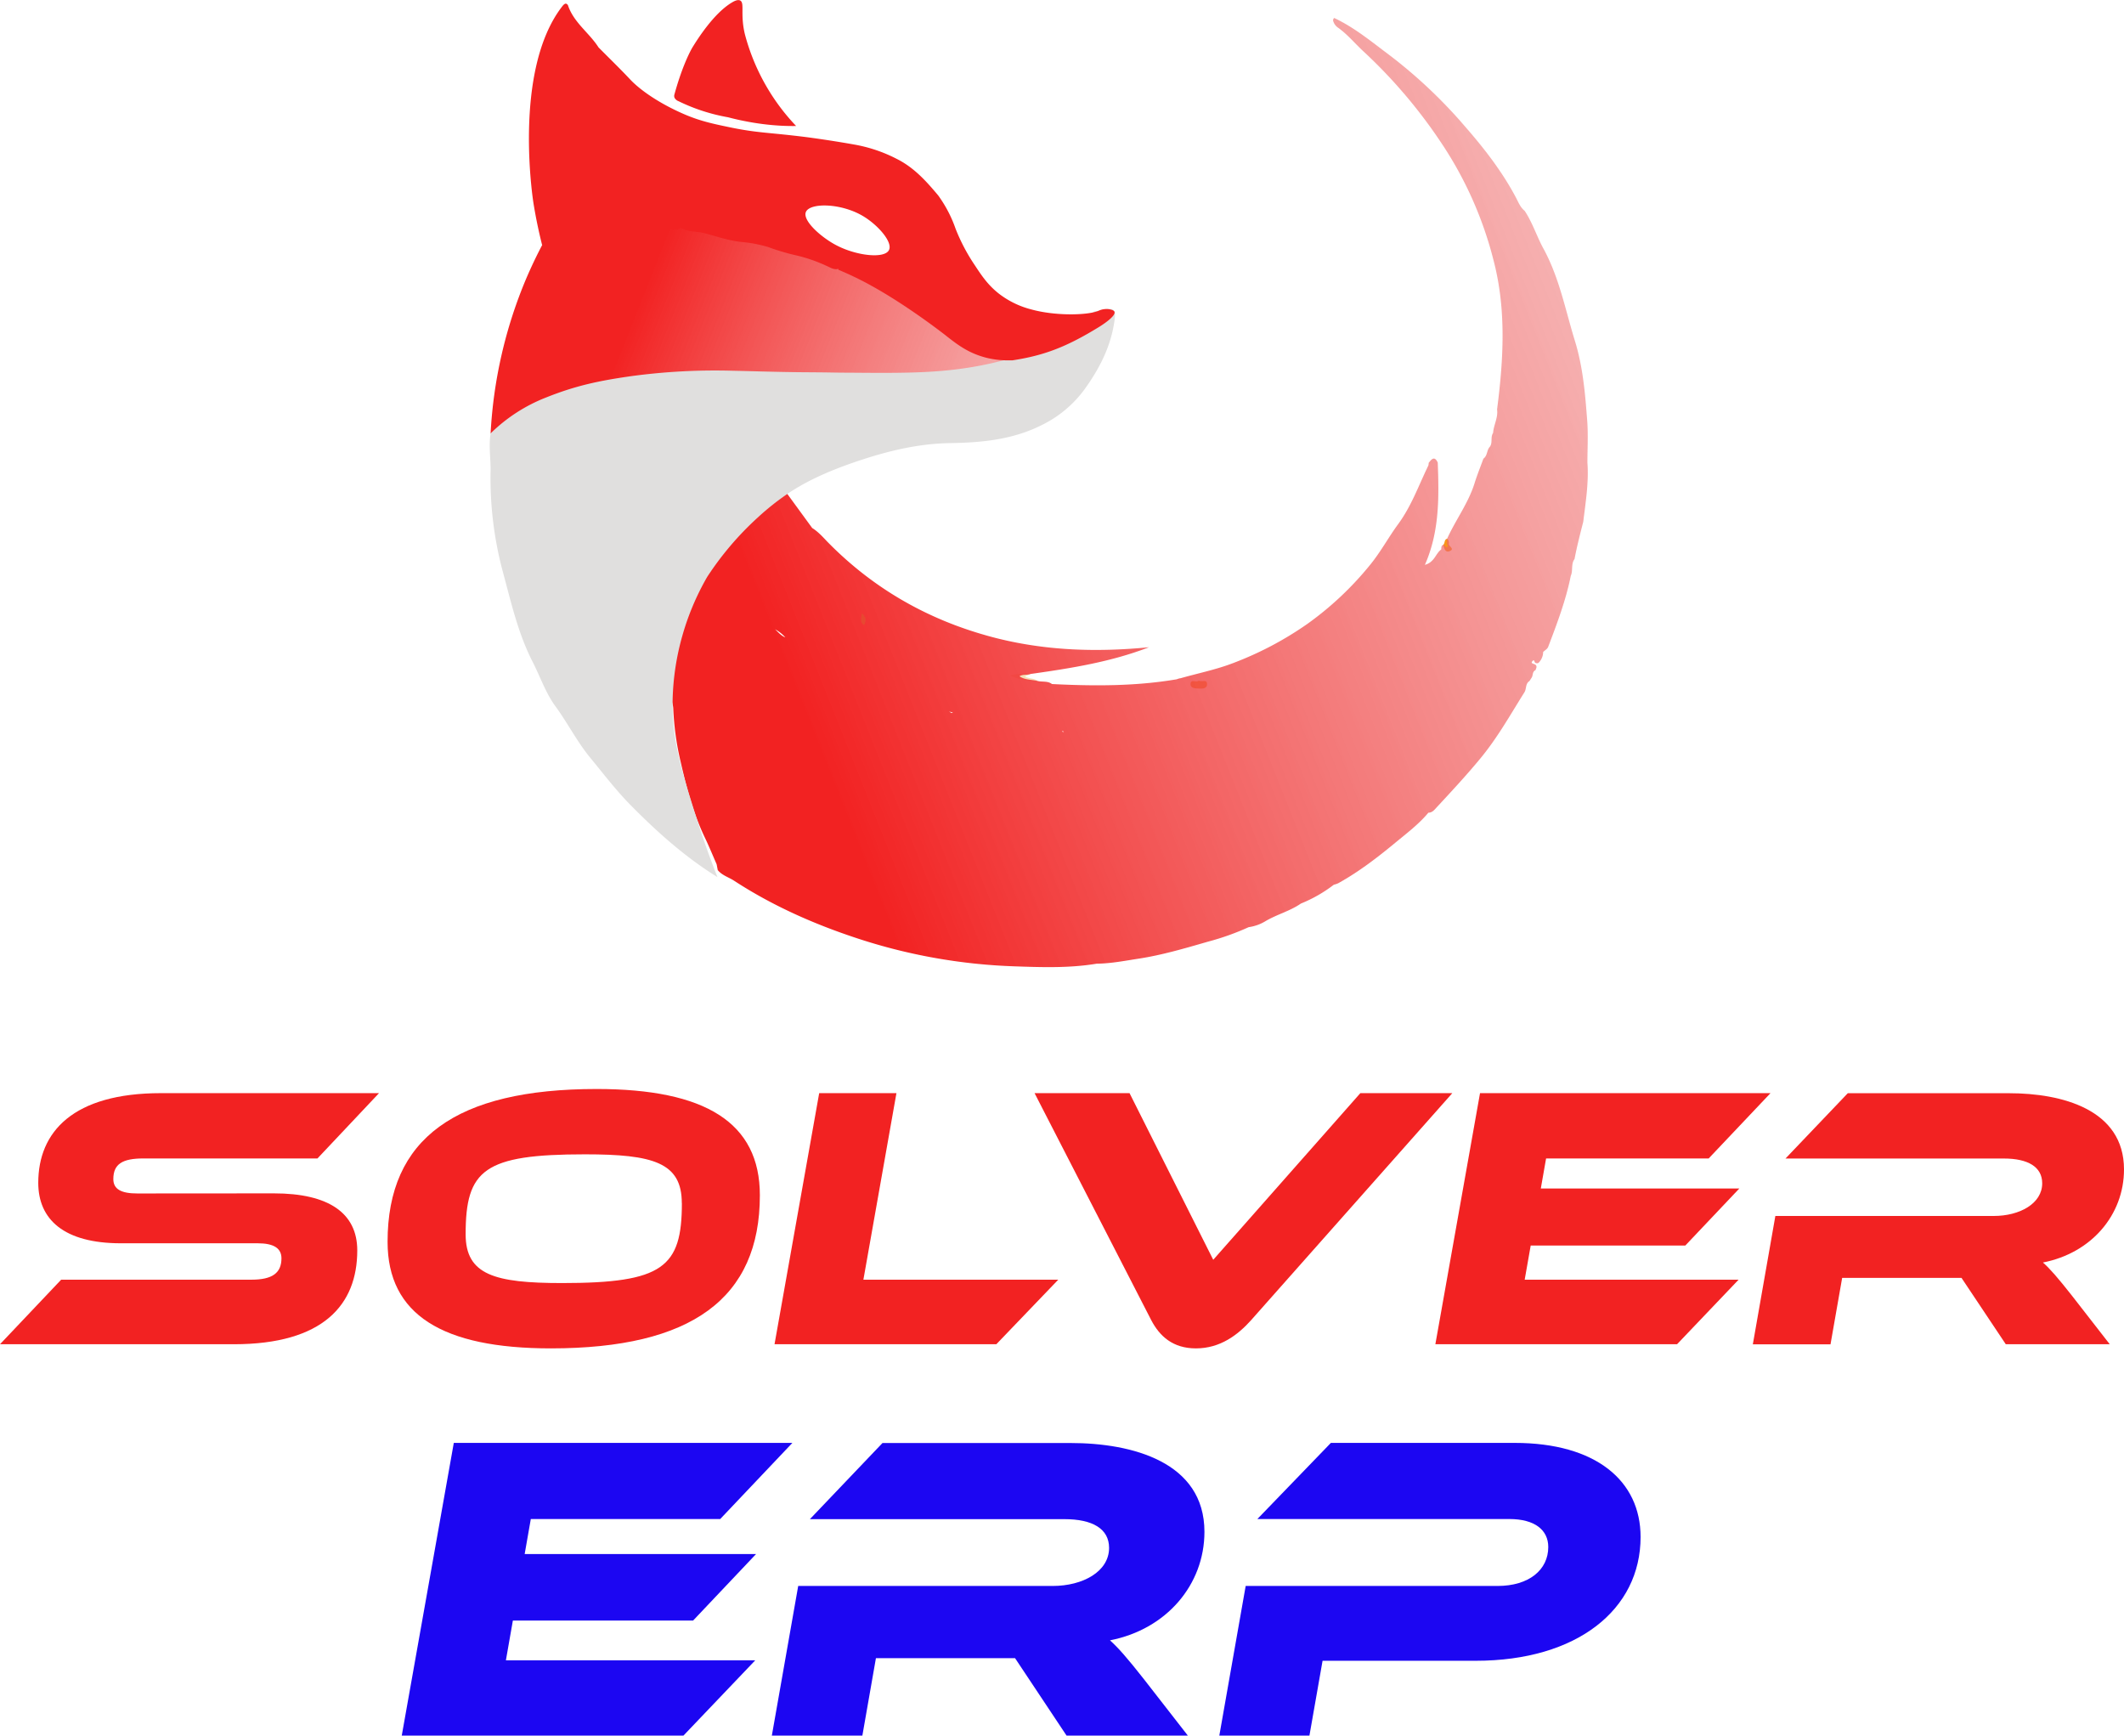 <svg id="Capa_1" data-name="Capa 1" xmlns="http://www.w3.org/2000/svg" xmlns:xlink="http://www.w3.org/1999/xlink" viewBox="0 0 886.48 724.26"><defs><style>.cls-1{fill:#f4dfb6;}.cls-2{fill:#f7961c;}.cls-3{fill:#f58c1d;}.cls-4{fill:url(#Degradado_sin_nombre_29);}.cls-5{fill:url(#Degradado_sin_nombre_29-2);}.cls-6{fill:#e74831;}.cls-7{fill:url(#Degradado_sin_nombre_30);}.cls-8{fill:#f22222;}.cls-9{fill:#e0dfde;}.cls-10{fill:url(#Degradado_sin_nombre_30-2);}.cls-11{fill:#1c06f2;}</style><linearGradient id="Degradado_sin_nombre_29" x1="658.04" y1="374.45" x2="846.15" y2="299.7" gradientUnits="userSpaceOnUse"><stop offset="0" stop-color="#f22222"/><stop offset="1" stop-color="#ef8f8f" stop-opacity="0.5"/></linearGradient><linearGradient id="Degradado_sin_nombre_29-2" x1="423.25" y1="384.92" x2="839.98" y2="219.33" xlink:href="#Degradado_sin_nombre_29"/><linearGradient id="Degradado_sin_nombre_30" x1="356.62" y1="241.9" x2="548.15" y2="317.97" xlink:href="#Degradado_sin_nombre_29"/><linearGradient id="Degradado_sin_nombre_30-2" x1="373.93" y1="271.31" x2="373.93" y2="271.31" xlink:href="#Degradado_sin_nombre_29"/></defs><title>LOGO SOLVER CUADRADO</title><path class="cls-1" d="M528.07,387.94c-3.87.27-7.53-.59-11.76-2.26A23.27,23.27,0,0,1,525,385l-2.38,1.07C524.37,387,526.5,386.7,528.07,387.94Z" transform="translate(-94.86 -103.74)"/><path class="cls-2" d="M698.85,328.55a2.14,2.14,0,0,1,.7,2.06c-.12,1.13,2.52,2.13.5,3.05s-2.43-1.08-2.84-2.56C698,330.41,697.52,328.89,698.85,328.55Z" transform="translate(-94.86 -103.74)"/><path class="cls-3" d="M595.17,387.78c1.28.73,3.41-.81,3.48,1.44.06,1.79-1.68,1.93-3.17,1.86s-3.7,0-3.74-1.74C591.69,386.81,594.22,388.77,595.17,387.78Z" transform="translate(-94.86 -103.74)"/><path class="cls-4" d="M752.12,337.05v0Z" transform="translate(-94.86 -103.74)"/><path class="cls-5" d="M757.39,296.83c0-5.81.35-11.65-.08-17.42-.84-11.27-1.77-22.48-5.15-33.46-4-13-6.52-26.4-13.14-38.5-2.8-5.13-4.55-10.8-7.81-15.72-2-1.6-2.78-4-3.94-6.09-5.66-10.55-13-20-20.79-28.92a205.54,205.54,0,0,0-31.55-29.86c-7.5-5.59-14.69-11.61-23.24-15.62a1.43,1.43,0,0,0-.45,1.1,5.14,5.14,0,0,0,2.23,3.06c4,2.9,7.09,6.72,10.68,10a212.78,212.78,0,0,1,33.19,39.39,157.29,157.29,0,0,1,20.93,47.82c5.31,20.42,4.1,41.25,1.41,62,.5,3.44-1.45,6.47-1.65,9.79-1.28,1.84.06,4.39-1.65,6.11h0c-1,1.42-.8,3.5-2.4,4.63-1.24,3.43-2.62,6.8-3.7,10.27-2.6,8.32-7.89,15.28-11.44,23.12-.08.63,0,1.27-.07,1.91s.77,1.33,0,1.63c-.39.15-.94-.75-1.54-1-.93.36-.77,1.22-.86,1.95h0c-2.37,1.71-2.73,5.29-6.81,6.44,6.14-13.95,5.9-28.3,5.37-42.69-1.36-2.91-2.58-1.42-3.79.14a3.83,3.83,0,0,1-.16,1.14c-4,8.18-7,16.8-12.54,24.35-4.14,5.63-7.44,11.86-12,17.36a133.49,133.49,0,0,1-26,24.38,140.7,140.7,0,0,1-30.62,16.19c-7.23,2.82-14.82,4.32-22.24,6.44a5,5,0,0,0-1.52.42c-17.29,2.95-34.7,2.87-52.14,2h0c-1.75-1.35-3.91-.82-5.86-1.25-2.63-.64-5.5-.41-7.69-2,1.36-.9,3.07-.42,4.61-.95,16.78-2.37,33.5-5,49.43-11.16-21.92,2.15-43.59,1.47-65-4.13-26.66-7-49.77-20.06-69.11-39.76-2-2.08-3.94-4.31-6.46-5.86L423,309.23c-1.27-.77-2-2.43-4.17-.86-11.6,8.53-22.39,17.78-29.22,30.81A37.42,37.42,0,0,0,386,344c-7.81,15-9.77,31.34-11.54,47.76-.29,2.72,1.31,5,1.4,7.77A118.23,118.23,0,0,0,379,421.93c2.44,10.7,5.25,21.29,10,31.25,1.77,3.68,3.31,7.46,4.95,11.2.16.81.31,1.63.47,2.44,1.85,2.29,4.69,3,7,4.56,15.77,10.25,32.78,17.81,50.59,23.72a234.67,234.67,0,0,0,66,11.88c11.51.4,23.09.82,34.57-1.1,5.93-.05,11.73-1.21,17.56-2.1,9.82-1.51,19.32-4.33,28.83-7.07a107.4,107.4,0,0,0,17.05-6.07h0a18.22,18.22,0,0,0,6.79-2.37c4.81-2.91,10.37-4.27,15-7.48h0a58.53,58.53,0,0,0,13.76-7.87h0a9.92,9.92,0,0,0,1.77-.58c8.57-4.74,16.28-10.66,23.82-16.89,4.83-4,9.82-7.73,13.85-12.57h0c1.62,0,2.52-1.2,3.46-2.22,6.25-6.74,12.49-13.45,18.35-20.55,7.08-8.58,12.45-18.2,18.31-27.53.89-1.46.33-3.56,2.07-4.64l1-1.55c.53-1,.19-2.43,1.54-3l0-.07c.42-.95.82-1.92-.52-2.44-.6-.23-1.46-.39-.86-1.15,1-1.24.82.54,1.38.68s.93.22,1.34-.16a6.48,6.48,0,0,0,1.84-4.44c.72-.7,1.77-1.27,2.09-2.12,3.69-9.71,7.39-19.43,9.44-29.66,1-2.21,0-4.89,1.56-7,1-5.23,2.32-10.4,3.65-15.57C756.64,313.3,758,305.13,757.39,296.83Zm-339,69.53a15.89,15.89,0,0,1,4.25,3.38C420.91,369.05,419.71,367.61,418.38,366.36Zm120.24,42.49c0,.17,0,.32,0,.46a1.89,1.89,0,0,1-.53-.46ZM492,401.31l-.27-.19c-.26-.19-.54-.34-.81-.5l1.69.52A2.78,2.78,0,0,0,492,401.31Z" transform="translate(-94.86 -103.74)"/><path class="cls-6" d="M454.52,359.6c2.18,2,1.8,3.35,1,5C453.49,363.41,454.42,361.89,454.52,359.6Z" transform="translate(-94.86 -103.74)"/><path class="cls-7" d="M524.67,254.13c.72-4.07-66.54-32.67-70.7-35-.52-.29-2.27-.94-2-2.1,1-3.84-.48-2.6-2.4-1.42-1.47.9-3.24.27-4.87.41a82,82,0,0,0-17.59-6.87c-8.45-1.68-16.42-4.93-25.2-5.95-7.33-.85-14.7-3.43-22.17-4.76-1.88,0-3.75,0-5.63-.17-13.92-1-17.06-.89-22.6-.6a83.23,83.23,0,0,0-12.25,1.54,28.74,28.74,0,0,1-9.46,2.93c-1,.09-1.9.39-3.69.64-2.21.3-4.17.93-5,3.28q-3.48,6.59-6.66,14a192,192,0,0,0-14.83,64.57c1,.13,1.56-.64,2.28-1.15,4.31-3.07,8.41-6.54,13-9,13.3-7.15,27.93-10.13,42.66-12.66h0l22.24-1.64h0c9.74-.16,19.5-.75,29.22-.39,13.67.51,27.33.59,41,.44l3,.28c5.41,1.88,11,.67,16.46.75a89.34,89.34,0,0,1,16.16-1.36,13.1,13.1,0,0,0,3.3-.31,28.78,28.78,0,0,1,10.05-1.32c2.48-.52,5.78-1.15,9.69-1.76C520.43,254.67,524.5,255.11,524.67,254.13Z" transform="translate(-94.86 -103.74)"/><path class="cls-8" d="M419.74,147.47a88.16,88.16,0,0,1-13.95-29.28,34.23,34.23,0,0,1-.86-5c-.52-5.28.37-8.33-1.07-9.19-1-.61-2.55.21-3.37.69-7.72,4.5-14.69,15.68-16.69,18.94,0,0-3.79,6.2-7.44,19.44a2.21,2.21,0,0,0,0,1.41,3.07,3.07,0,0,0,1.7,1.49,77.75,77.75,0,0,0,20.68,6.71h0c2.74.72,5,1.22,6.72,1.55a105.93,105.93,0,0,0,15.94,2c2.41.11,4.4.11,5.74.09A86.49,86.49,0,0,1,419.74,147.47Z" transform="translate(-94.86 -103.74)"/><path class="cls-9" d="M553.42,233.41c-.84.2-1.81,0-2.48.76a2.35,2.35,0,0,0,2.58,1.06c2-.21,1.86,1.05,1.88,2.2-.63.49-1.23,1-1.9,1.46a107.8,107.8,0,0,1-37,14.46c-3.77,1.05-6.83,1.76-8.74,2.18-18.63,4.06-34.45,3.93-58.26,3.73-.53,0-3.71,0-7.59-.07s-8-.09-12-.12c-10.68-.08-23.21-.51-29-.61a261,261,0,0,0-42.64,2.25c-13.59,1.93-23.22,4-35.44,8.88a68.71,68.71,0,0,0-23.21,15c-.83,5,0,10.06,0,15.1a150.9,150.9,0,0,0,4.91,41.93c3.55,13,6.43,26.22,12.65,38.35,3.16,6.18,5.45,13,9.49,18.49,5.12,7,9,14.77,14.59,21.55,5.43,6.59,10.64,13.45,16.61,19.52,11.1,11.27,22.89,21.84,36.43,30.23-2.22-5.6-5.34-13.88-8.57-24.1-6.77-21.46-10.53-33.74-10.13-50.23a106.69,106.69,0,0,1,4-26.23A108.18,108.18,0,0,1,390,344.51a128.4,128.4,0,0,1,21.22-24.9,106.54,106.54,0,0,1,13.08-10.3c6.27-4.15,14.72-8.46,27.75-12.89,12.74-4.33,25.72-7.56,39.25-7.77,13.21-.21,26.1-1.39,38.23-7.47a48.39,48.39,0,0,0,17.89-14.86c5.79-8,10.52-16.76,12.29-26.91C560.89,232.59,560.44,231.67,553.42,233.41Z" transform="translate(-94.86 -103.74)"/><path class="cls-8" d="M560,233.85c-.19-.51-.9-.74-1.45-.91a7.61,7.61,0,0,0-5.14.47c-4.49,1.93-18,2.26-28.13-.55a37.27,37.27,0,0,1-13.06-6.23c-4.89-3.7-7.57-7.75-10.41-12.06a78.38,78.38,0,0,1-8.14-15.42,53.33,53.33,0,0,0-6.58-12.92,11.79,11.79,0,0,0-.81-1.12c-4.94-5.88-10-11.5-17.16-15.07A62,62,0,0,0,451.06,164c-4.33-.77-11.05-1.89-19.34-3-15.77-2-20.34-1.71-31.57-4-7.78-1.61-13.33-2.75-20.51-5.94-10.42-4.62-17.94-10.07-21.84-14.24-4.26-4.54-8.75-8.87-13.13-13.3-3.82-6-10.14-10.2-12.65-17.24a1.38,1.38,0,0,0-.86-1c-.67-.16-1.39.79-1.65,1.12-20.93,27-12,82.13-12,82.13,1.14,7.05,2.48,13,3.62,17.5a11.36,11.36,0,0,1,6.2-2.38c4.8-.65,9.52-1.92,14.28-2.94a45.23,45.23,0,0,1,9.43-2.23c3.23-.41,5.94-.09,7.15-.36a9.24,9.24,0,0,1,3.39.16c4.49.74,9.07.39,13.57,1.1a5.5,5.5,0,0,0,4-.53l.16.09c3,1.71,6.41,1.28,9.6,2.11,5,1.32,10,3.08,15.13,3.63a55.86,55.86,0,0,1,11.54,2.19,92.56,92.56,0,0,0,10.95,3.29,64.92,64.92,0,0,1,13.21,4.49c1.56.67,3.05,1.73,4.91,1.34,0,.1.05.19.07.29,2.35,1,6.2,2.65,10.8,5.06,16.52,8.64,33.24,21.75,34.31,22.59,4.78,3.77,9.24,7.11,16.3,9a37.38,37.38,0,0,0,10.62,1.17,4.71,4.71,0,0,0,.75,0c13-2,22.38-5.49,36.19-14C556.9,238.09,560.55,235.28,560,233.85ZM443.64,205.94c-6.37-3.41-13.91-10.24-12.43-13.74,1.64-3.91,14.55-3.79,23.79,1.68,6.26,3.71,12.57,10.9,10.88,14.22C464,211.83,452.15,210.5,443.64,205.94Z" transform="translate(-94.86 -103.74)"/><path class="cls-10" d="M373.93,271.31" transform="translate(-94.86 -103.74)"/><path class="cls-8" d="M209.2,601.73c22.71,0,34.77,8.14,34.77,23.8,0,22.72-14.25,39.16-51.53,39.16H94.86l25.53-26.94H199.8c8.77,0,12.53-2.82,12.53-8.93,0-4.22-3.29-6.26-9.87-6.26H145.29c-23.8,0-34.46-10-34.46-25.22,0-21.3,14.57-37.43,51.22-37.43h91l-25.69,27.25H154.69c-8.77,0-12.53,2.35-12.53,8.61,0,4.23,3.29,6,10,6Z" transform="translate(-94.86 -103.74)"/><path class="cls-8" d="M412,602.51c0,43.07-28.51,63.91-87.25,63.91-45.26,0-68.13-14.1-68.13-44.49,0-43.07,28.5-63.75,87.24-63.75C389.16,558.18,412,572.12,412,602.51Zm-32.58,3.29c0-16.92-11.91-20.36-40.41-20.36-42.14,0-49.81,6.42-49.81,33.36,0,16.92,12.06,20.36,40.25,20.36C371.61,639.16,379.45,632.58,379.45,605.8Z" transform="translate(-94.86 -103.74)"/><path class="cls-8" d="M536.54,637.75l-25.85,26.94H418.12l18.64-104.78H469l-13.79,77.84Z" transform="translate(-94.86 -103.74)"/><path class="cls-8" d="M566.29,559.91l34.93,69.54,61.4-69.54H701l-84,94.76c-5.49,6.11-12.85,11.75-23,11.75-9.71,0-15.19-5.17-18.64-11.75l-48.71-94.76Z" transform="translate(-94.86 -103.74)"/><path class="cls-8" d="M820.49,637.75,794.8,664.69H693.93l18.64-104.78H833.8L808,587.16H740.14l-2.2,12.53H820.8L798.25,623.5H733.72l-2.51,14.25Z" transform="translate(-94.86 -103.74)"/><path class="cls-8" d="M975.39,664.69H932L913.52,637H863.71l-4.86,27.72H826.43l9.4-53.56H927c10.8,0,20.2-5.17,20.2-13.63,0-6.89-6-10.34-16-10.34H840.06l26-27.25h67.35c21.93,0,47.93,6.73,47.93,31.79,0,19-13.63,34.93-33.83,38.85,3,2.66,6.26,6.42,12.06,13.78Z" transform="translate(-94.86 -103.74)"/><path class="cls-11" d="M410.06,796.6,380.11,828H262.54l21.72-122.14H425.57l-30.12,31.77H316.4l-2.56,14.6h96.58L384.13,780H308.91L306,796.6Z" transform="translate(-94.86 -103.74)"/><path class="cls-11" d="M590.62,828H540L518.5,795.68H460.44L454.78,828H417l11-62.44H534.2c12.6,0,23.55-6,23.55-15.88,0-8-6.93-12-18.62-12H432.88l30.3-31.77h78.51c25.56,0,55.86,7.85,55.86,37.06,0,22.09-15.88,40.71-39.43,45.28,3.47,3.1,7.3,7.48,14.06,16.07Z" transform="translate(-94.86 -103.74)"/><path class="cls-11" d="M710.75,796.78h-63.9L641.37,828H603.76l11-62.44H719.88c13.14,0,21.17-6.75,21.17-16.25,0-7.12-5.66-11.68-16.25-11.68H619.64l30.68-31.77H727c34,0,52.58,15.88,52.58,39.25C779.58,775.42,753.1,796.78,710.75,796.78Z" transform="translate(-94.86 -103.74)"/></svg>